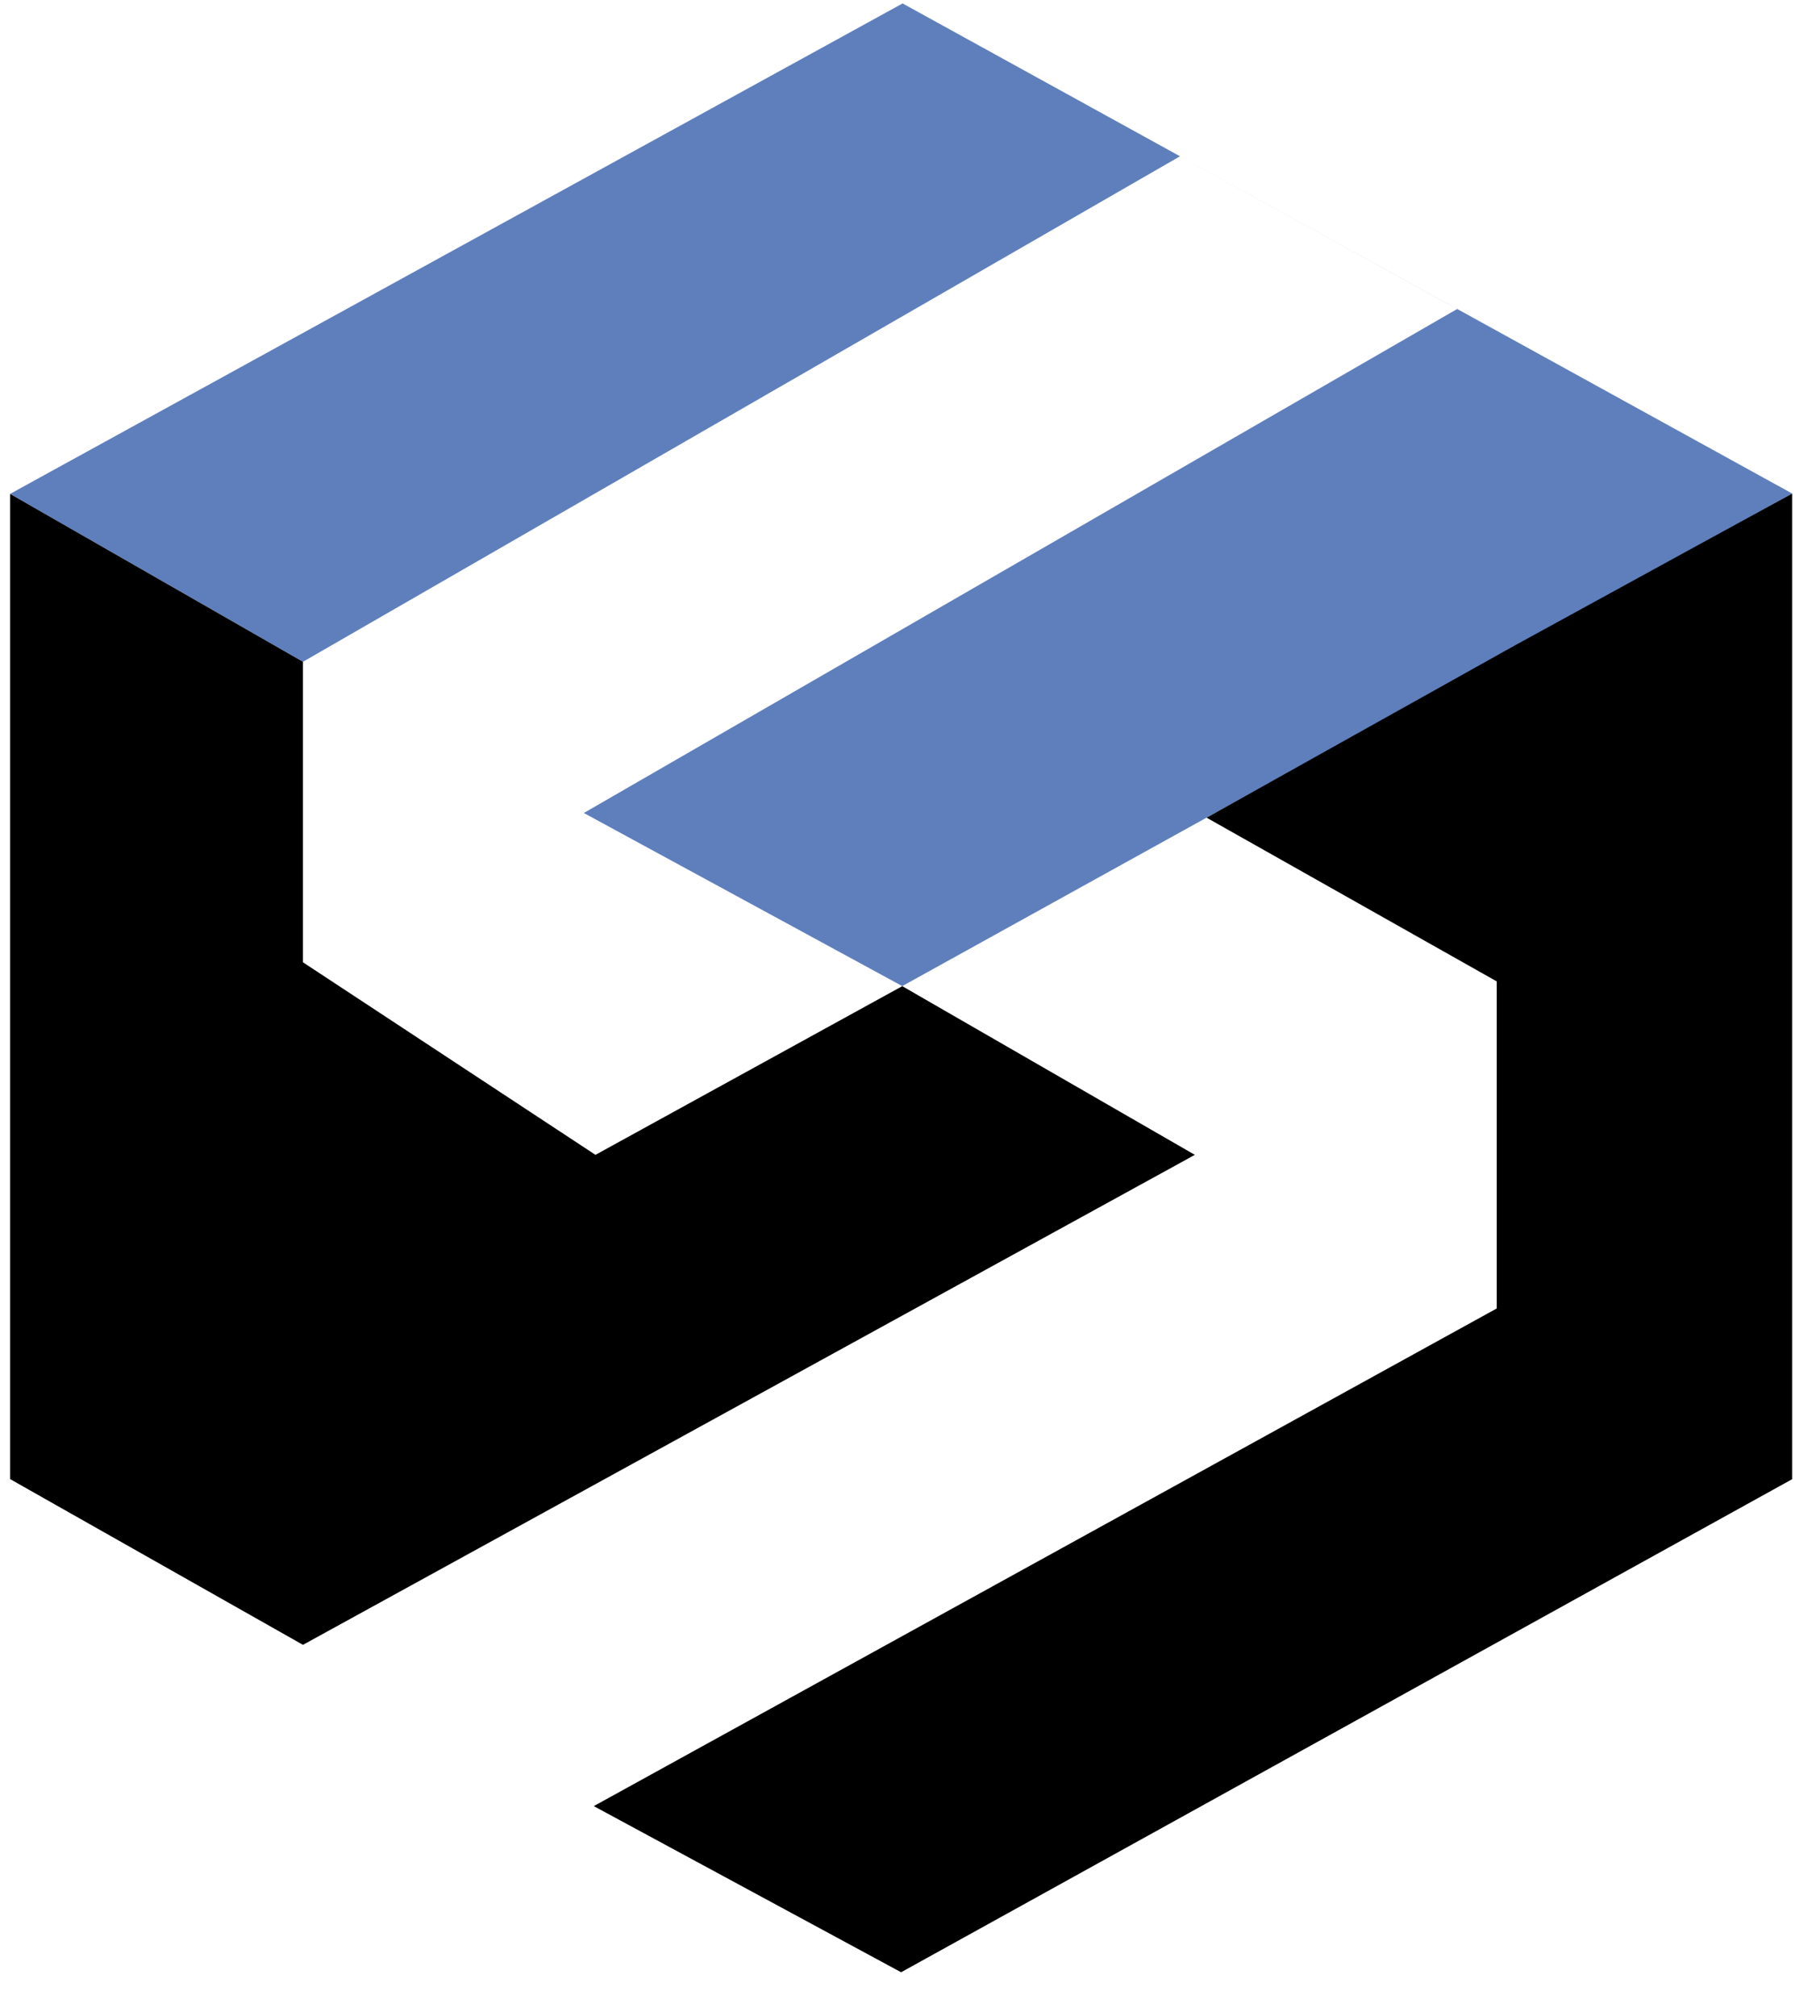 <svg width="28" height="31" viewBox="0 0 28 31" fill="none" xmlns="http://www.w3.org/2000/svg">
<path d="M13.886 0.053L27.571 7.589L13.881 15.164L8.982 12.502L22.419 4.751L18.154 2.403L4.661 10.177L0.155 7.595L13.886 0.053Z" fill="#5F7FBC"/>
<path d="M4.661 25.294L0.155 22.745V7.595L4.661 10.177V14.798L9.161 17.759L13.881 15.165L18.382 17.759L4.661 25.294Z" fill="black"/>
<path d="M27.571 7.59L23.291 9.933L18.563 12.574L23.027 15.092V20.121L9.135 27.774L13.863 30.329L27.571 22.747V7.59Z" fill="black"/>
</svg>
